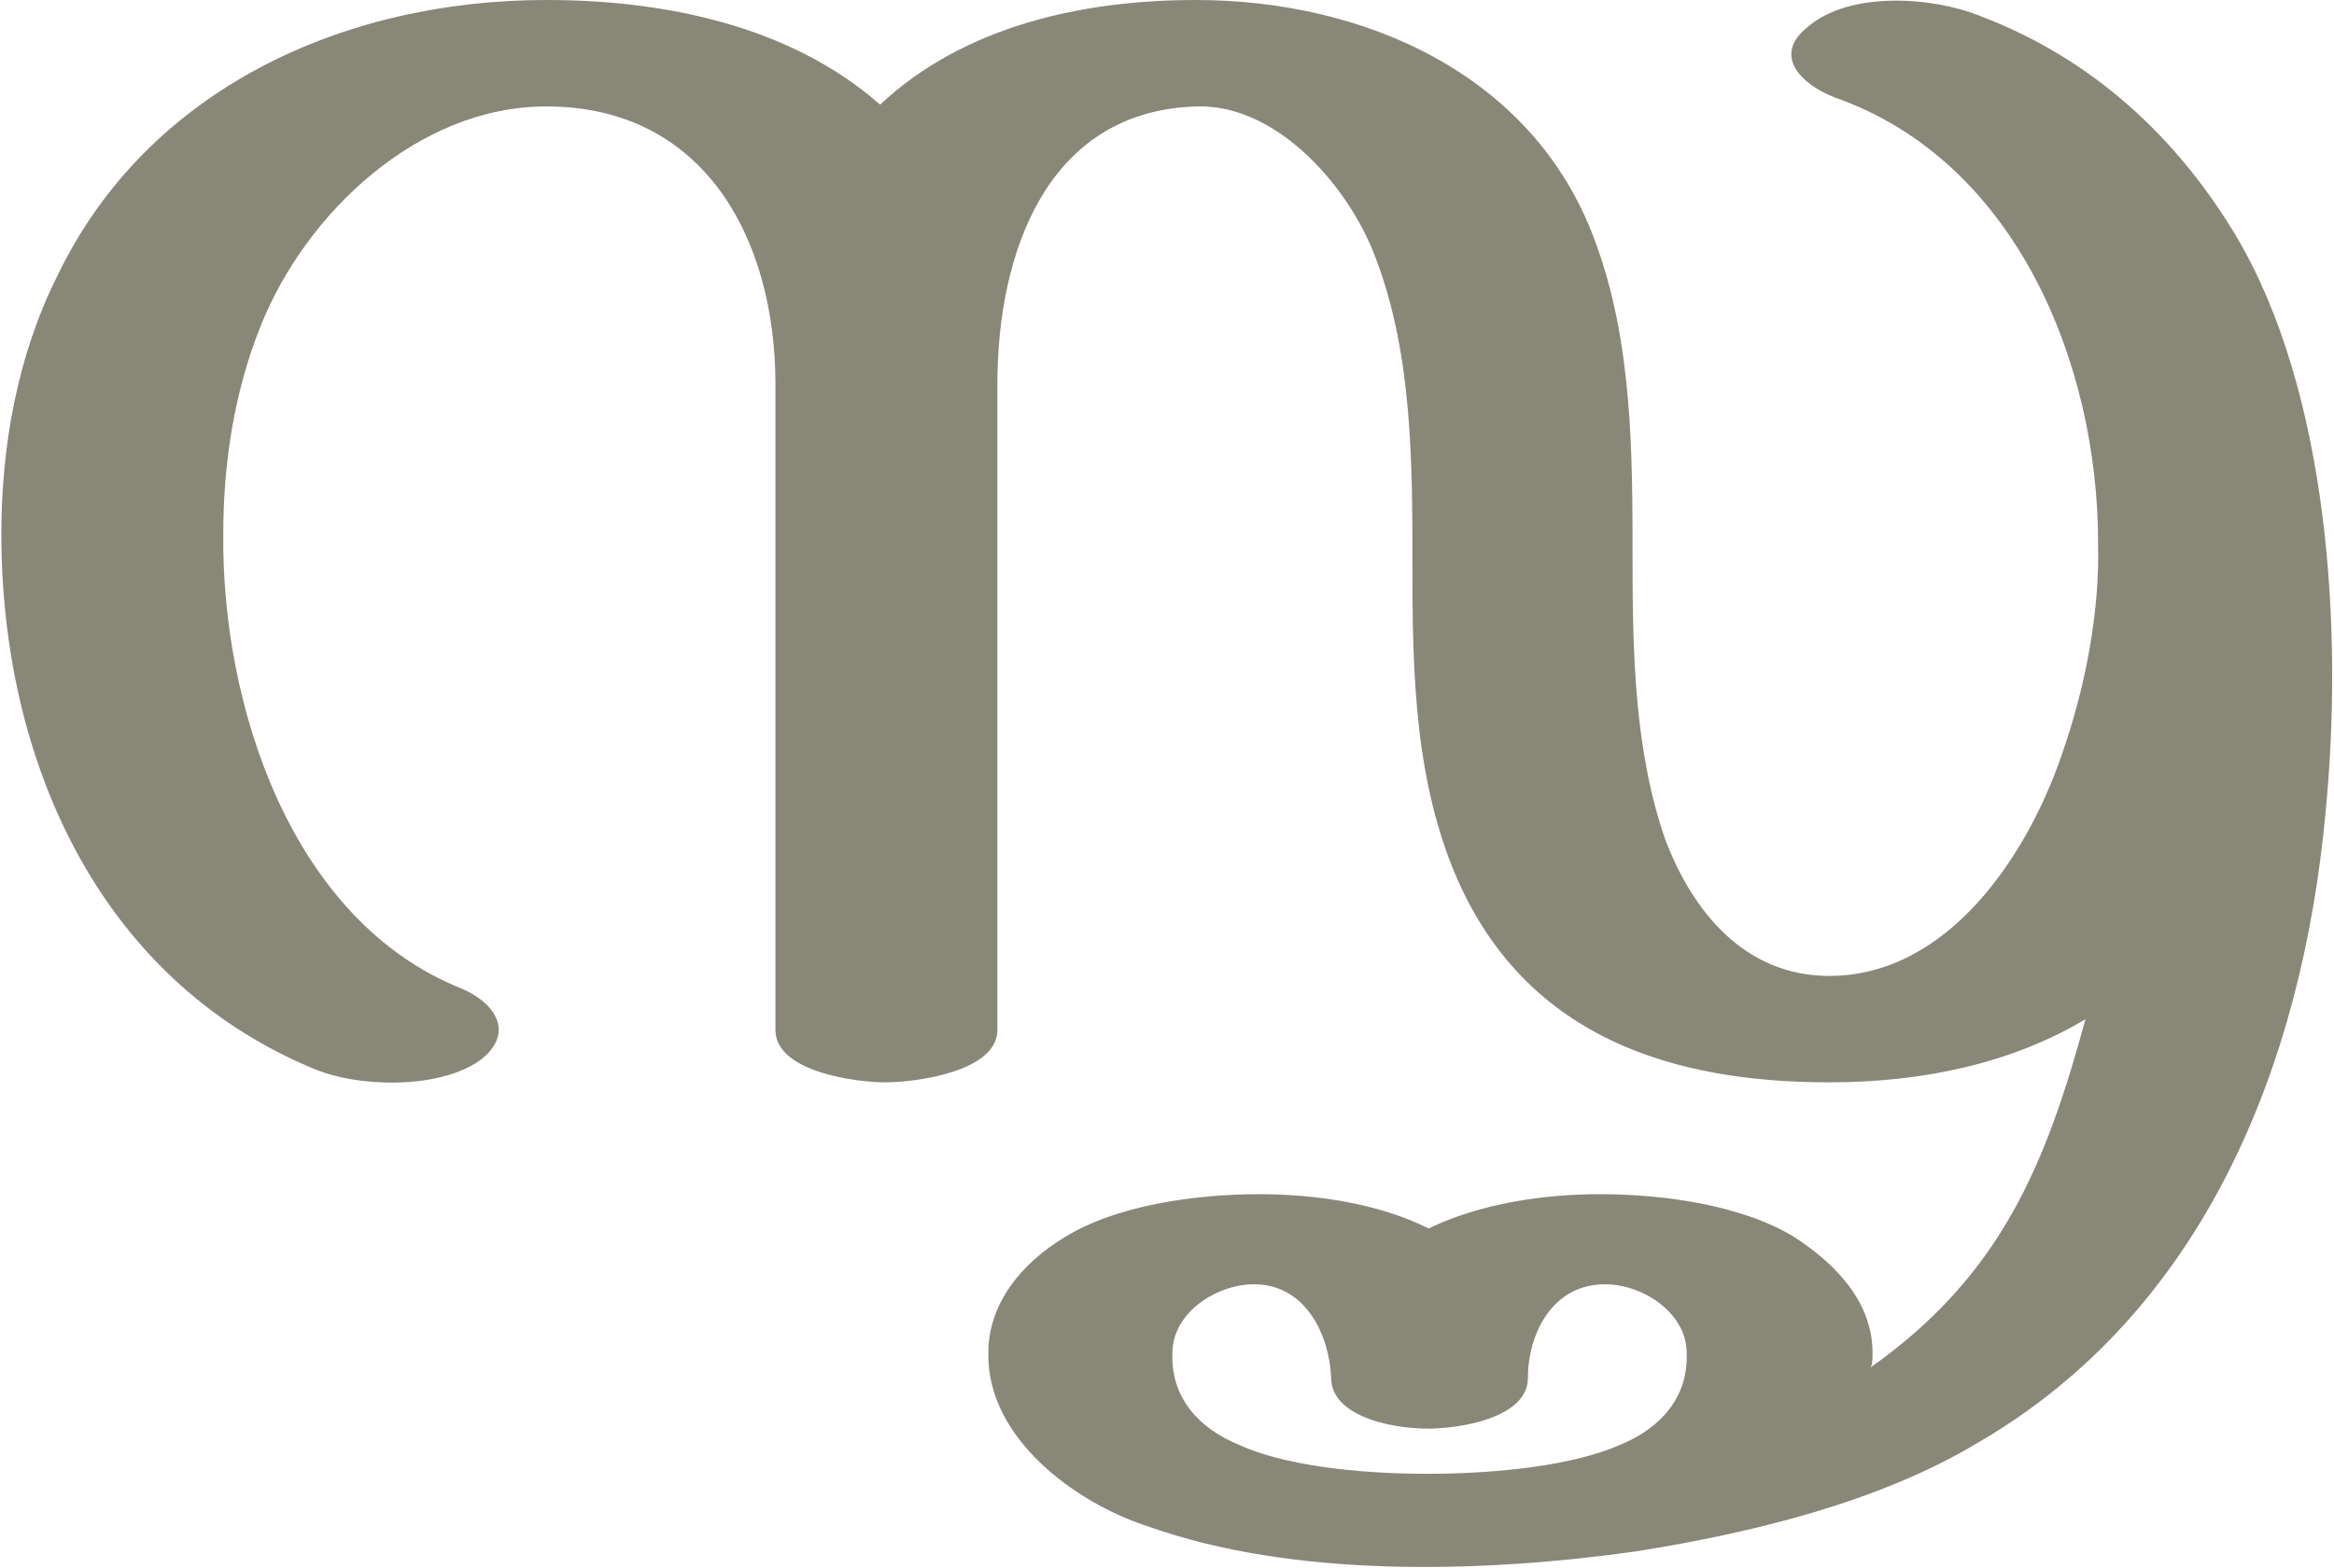 <?xml version="1.0" encoding="UTF-8"?>
<!DOCTYPE svg PUBLIC "-//W3C//DTD SVG 1.1//EN" "http://www.w3.org/Graphics/SVG/1.1/DTD/svg11.dtd">
<!-- Creator: CorelDRAW X8 -->
<svg xmlns="http://www.w3.org/2000/svg" xml:space="preserve" width="1292px" height="868px" version="1.1" style="shape-rendering:geometricPrecision; text-rendering:geometricPrecision; image-rendering:optimizeQuality; fill-rule:evenodd; clip-rule:evenodd"
viewBox="0 0 1292 869"
 xmlns:xlink="http://www.w3.org/1999/xlink">
 <defs>
  <style type="text/css">
   <![CDATA[
    .fil0 {fill:#898778;fill-rule:nonzero}
   ]]>
  </style>
 </defs>
 <g id="Layer_x0020_1">
  <path class="fil0" d="M897 801c22,-9 38,-26 37,-51 0,-23 -26,-39 -47,-38 -28,1 -41,28 -41,52 0,18 -26,27 -54,28 -27,0 -55,-9 -55,-28 -1,-24 -14,-51 -41,-52 -21,-1 -47,15 -47,38 -1,25 15,42 37,51 24,11 64,16 104,16 41,0 82,-5 107,-16zm-410 -743c47,-44 113,-58 175,-58 93,0 187,41 221,133 21,56 21,118 21,177 0,51 1,106 18,155 15,40 44,76 91,76 66,0 110,-67 129,-123 13,-37 21,-79 20,-117 0,-100 -46,-212 -146,-247 -18,-7 -35,-23 -15,-39 23,-20 69,-17 96,-6 63,24 109,68 141,121 52,87 60,220 50,321 -13,139 -67,276 -193,349 -55,33 -126,50 -189,60 -85,12 -190,15 -271,-14 -40,-13 -89,-49 -88,-96 0,-28 19,-50 42,-64 29,-18 73,-24 108,-24 31,0 66,5 94,19 29,-14 64,-19 95,-19 35,0 79,6 108,24 23,15 43,36 43,64 0,3 0,6 -1,8 72,-51 97,-112 119,-193 -40,24 -89,35 -142,35 -87,0 -165,-25 -204,-108 -26,-56 -27,-119 -27,-179 0,-56 0,-116 -20,-169 -14,-39 -54,-86 -99,-85 -84,2 -111,82 -111,154l0 358c0,23 -45,29 -62,29 -17,0 -61,-6 -61,-29l0 -358c0,-80 -39,-154 -127,-154 -71,0 -133,59 -158,121 -15,37 -21,77 -21,116 -1,94 37,214 132,252 19,8 30,25 10,40 -23,16 -68,15 -93,4 -119,-50 -172,-172 -172,-296 0,-49 9,-99 31,-143 50,-104 159,-153 271,-153 65,0 135,14 185,58z"/>
 </g>
</svg>
